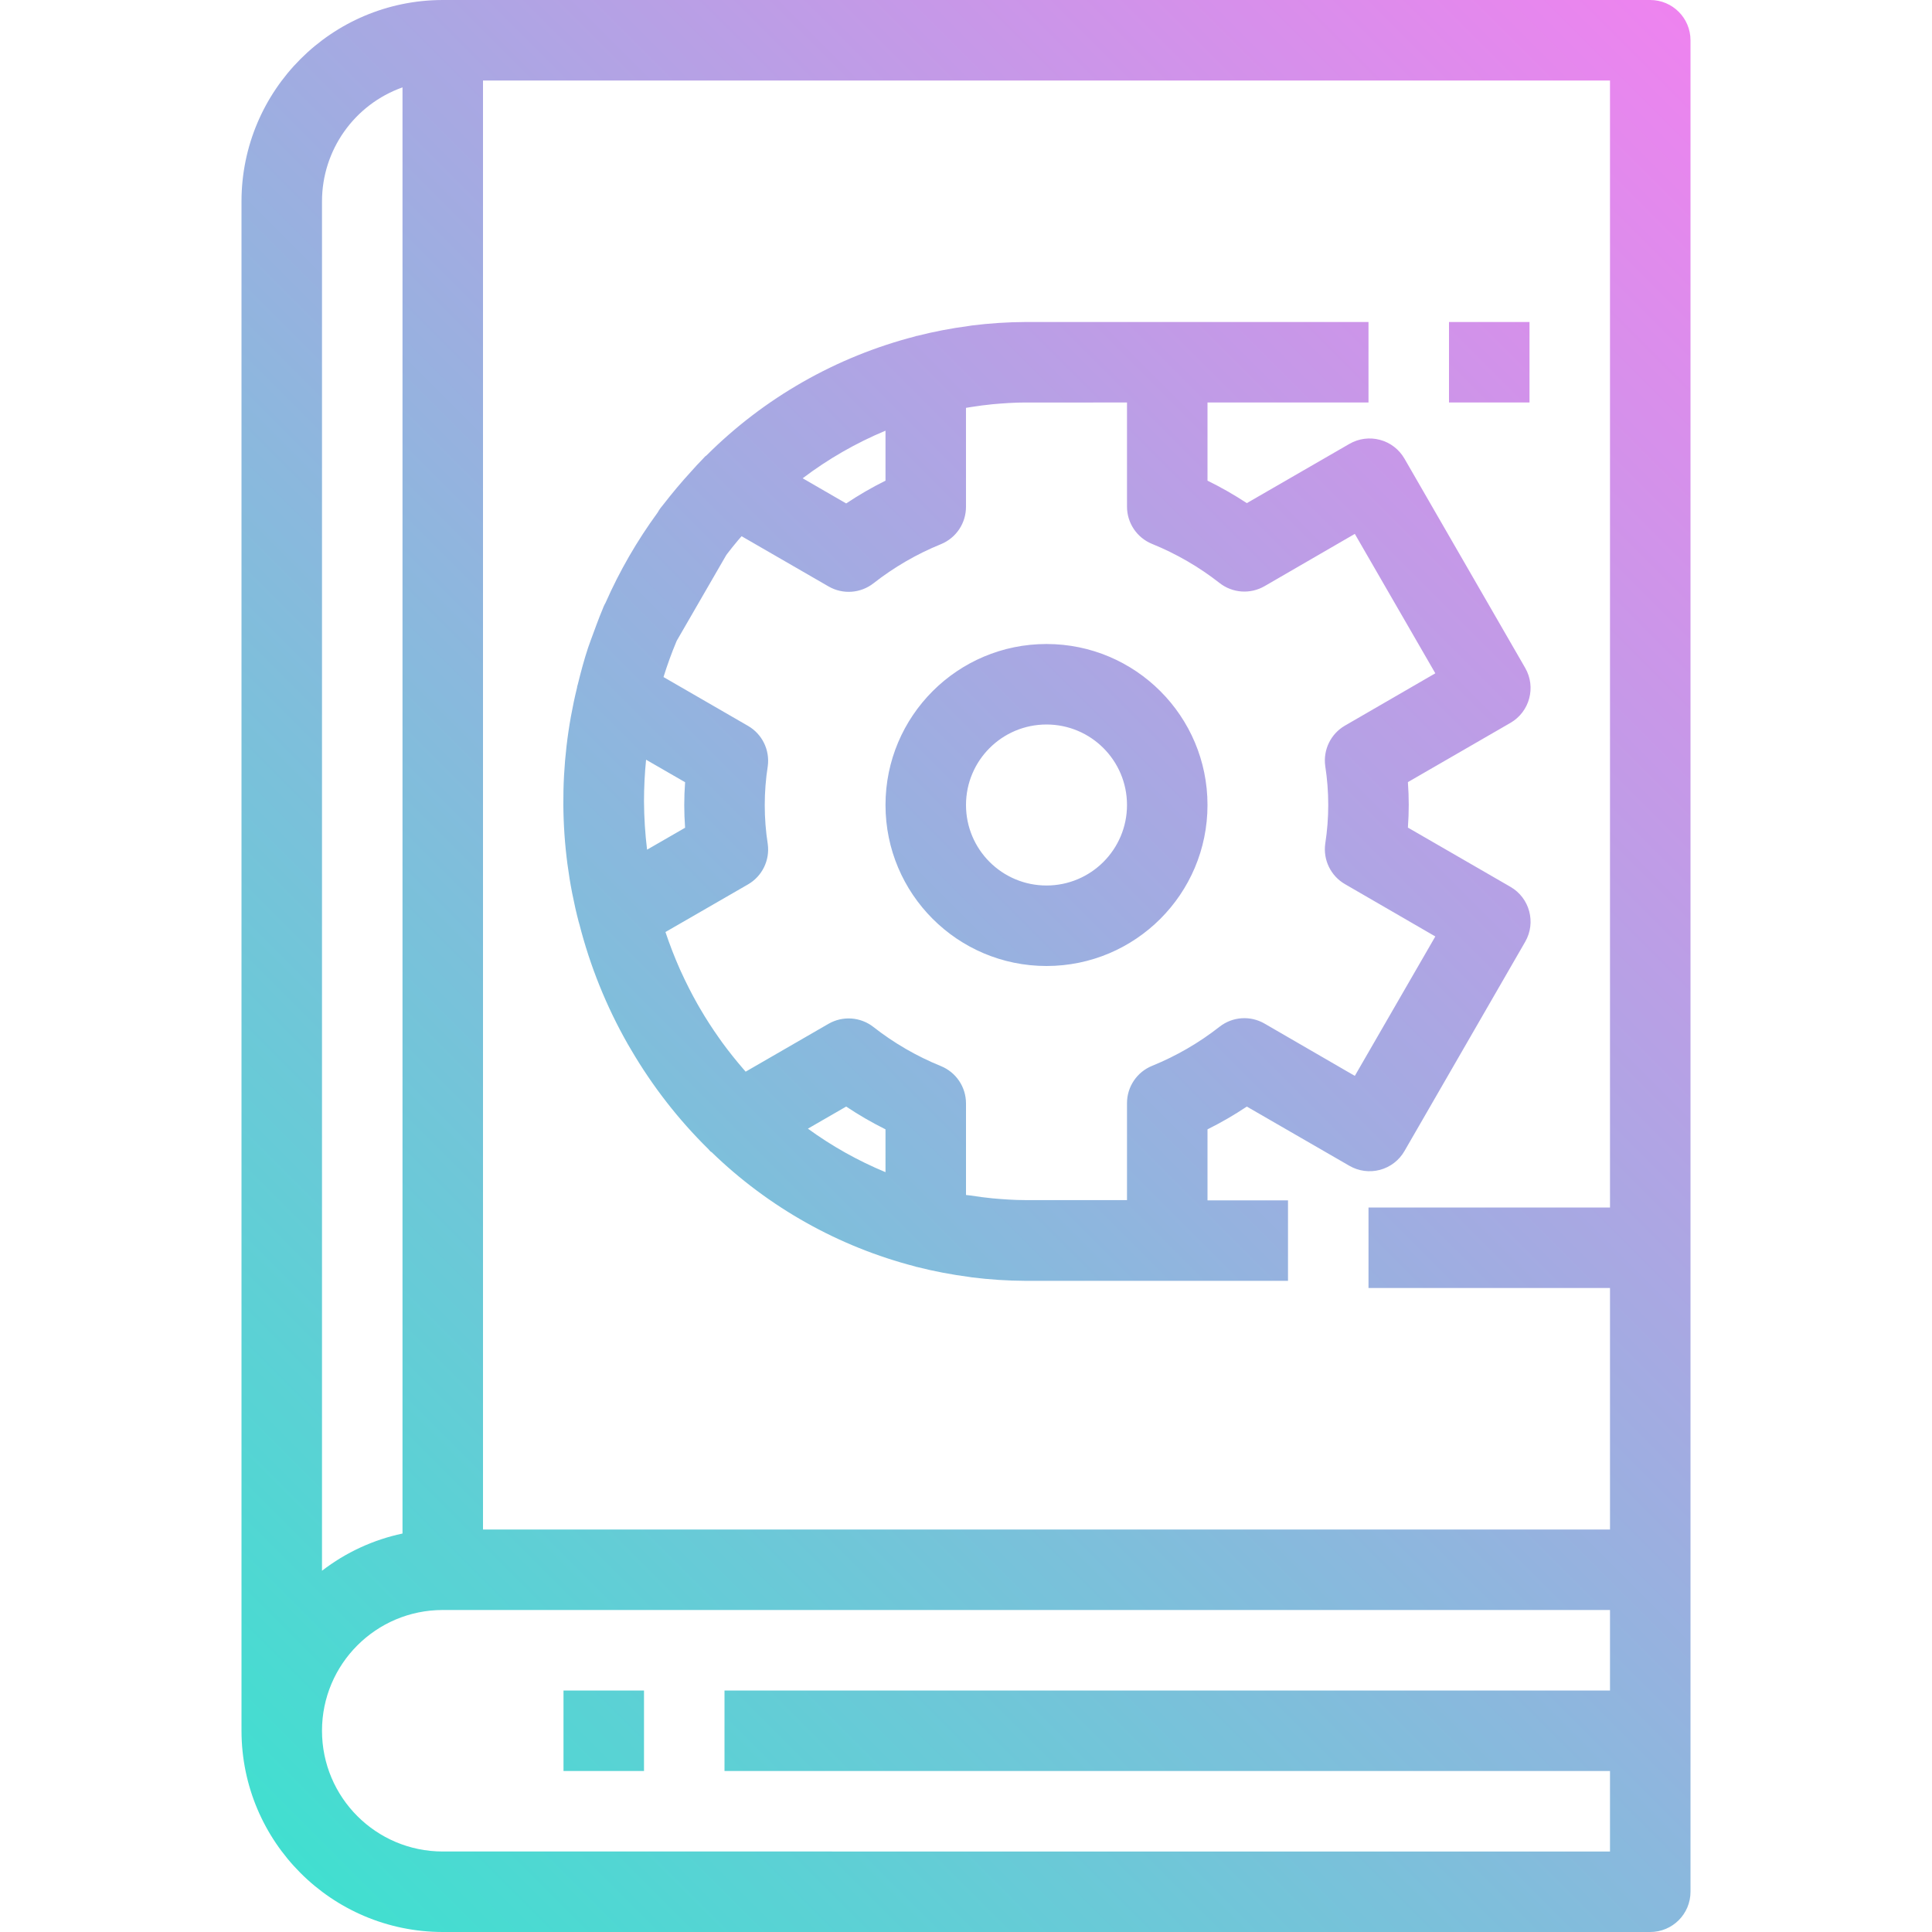 <svg height="384pt" viewBox="-48 0 384 384" width="384pt" xmlns="http://www.w3.org/2000/svg" xmlns:xlink="http://www.w3.org/1999/xlink"><linearGradient id="a" gradientUnits="userSpaceOnUse" x1="-7.576" x2="314.352" y1="352.96" y2="31.04"><stop offset="0" stop-color="#41dfd0"/><stop offset="1" stop-color="#ee83ef"/></linearGradient><path d="m40 0c-22.082.027-39.973 17.918-40 40v304c.027 22.082 17.918 39.973 40 40h240c4.418 0 8-3.582 8-8v-368c0-4.418-3.582-8-8-8zm232 240h-48v16h48v48h-224v-288h224zm-240-222.633v287.434c-5.82 1.234-11.289 3.762-16 7.398v-272.199c.012-10.168 6.418-19.23 16-22.633zm8 350.633c-13.254 0-24-10.746-24-24s10.746-24 24-24h232v16h-176v16h176v16zm24-32h16v16h-16zm64-176c0 17.672 14.328 32 32 32s32-14.328 32-32-14.328-32-32-32-32 14.328-32 32zm32-16c8.836 0 16 7.164 16 16s-7.164 16-16 16-16-7.164-16-16 7.164-16 16-16zm-92.93 39.305v.102c0 .082.059.152.074.234 2.121 8.332 5.352 16.348 9.598 23.824.234.406.473.801.715 1.215 4.227 7.219 9.383 13.852 15.344 19.719.137.137.246.297.375.426.129.129.184.113.266.176 11.293 10.961 25.246 18.793 40.488 22.727l.117.051.273.055c3.379.855 6.809 1.508 10.266 1.961l.605.094c3.531.441 7.082.672 10.641.688h52.168v-16h-16v-14.109c2.699-1.344 5.309-2.855 7.816-4.527l20.391 11.773c1.84 1.062 4.023 1.352 6.074.805 2.055-.551 3.801-1.891 4.863-3.73l24-41.602c2.207-3.828.891-8.723-2.938-10.926l-20.375-11.77c.113-1.602.168-3.055.168-4.52s-.055-2.953-.168-4.52l20.375-11.77c3.828-2.207 5.145-7.098 2.938-10.926l-24-41.602c-1.062-1.84-2.809-3.184-4.863-3.73-2.051-.551-4.234-.262-6.074.801l-20.391 11.777c-2.508-1.652-5.121-3.141-7.816-4.465v-15.535h32v-16h-68.176c-3.555.02-7.105.25-10.633.688l-.703.113c-3.438.449-6.848 1.105-10.207 1.961-.082 0-.168 0-.25.047l-.109.047c-15.703 4.043-30.035 12.215-41.508 23.672-.078.082-.184.113-.262.191-.082.082-.312.344-.465.504-.801.801-1.598 1.688-2.359 2.539-.969 1.062-1.922 2.133-2.848 3.246-.93 1.113-1.738 2.121-2.578 3.199-.207.273-.43.527-.637.801-.188.254-.359.523-.512.801l-.066.102c-4.074 5.578-7.539 11.578-10.328 17.898-.156.273-.301.555-.422.848-.043.098-.074.199-.113.297-.871 2.047-1.602 4.16-2.398 6.277-.18.512-.371 1-.539 1.512-.797 2.402-1.43 4.801-2.023 7.203-.047.191-.109.375-.16.566v.113c-3.758 15.348-3.641 31.387.336 46.68zm21.098-18.785-7.559 4.359c-.387-3.184-.59-6.391-.609-9.598 0-2.801.145-5.602.414-8.281l7.754 4.473c-.113 1.598-.168 3.055-.168 4.52 0 1.465.055 2.961.168 4.527zm39.832 68.457c-5.465-2.262-10.645-5.168-15.426-8.648l7.609-4.391c2.508 1.672 5.117 3.184 7.816 4.527zm48-152.977v20.695c0 3.262 1.977 6.195 5 7.418 4.805 1.953 9.316 4.566 13.398 7.766 2.57 2.012 6.102 2.262 8.93.633l17.953-10.398 16 27.711-17.961 10.398c-2.809 1.625-4.355 4.785-3.922 8 .801 5.137.801 10.367 0 15.504-.434 3.215 1.113 6.375 3.922 8l17.961 10.402-16 27.711-17.953-10.398c-2.828-1.633-6.359-1.383-8.93.629-4.082 3.199-8.594 5.816-13.398 7.77-3.023 1.223-5 4.156-5 7.418v19.27h-20.176c-2.199 0-4.359-.152-6.512-.344-1.449-.137-2.914-.336-4.383-.566l-.93-.105v-18.207c0-3.262-1.977-6.195-5-7.418-4.805-1.953-9.316-4.566-13.398-7.766-2.57-2.012-6.102-2.262-8.93-.633l-16.465 9.512-.473-.543c-1.453-1.68-2.844-3.422-4.168-5.227-.246-.344-.496-.688-.734-1.039-1.312-1.855-2.543-3.766-3.688-5.734-.168-.289-.336-.57-.496-.855-1.207-2.137-2.316-4.32-3.328-6.555l-.184-.398c-1.066-2.41-2.023-4.879-2.871-7.402l16.414-9.469c2.809-1.625 4.355-4.785 3.922-8-.801-5.137-.801-10.367 0-15.504.434-3.215-1.113-6.375-3.922-8l-16.801-9.707c.758-2.438 1.613-4.793 2.57-7.07l.062-.145 9.816-16.984.184-.262c.688-.914 1.41-1.785 2.129-2.656.246-.297.512-.578.758-.875l17.289 9.984c2.828 1.633 6.359 1.383 8.93-.629 4.082-3.199 8.594-5.816 13.398-7.77 3.031-1.234 5.008-4.191 4.984-7.465v-19.633l1.039-.168c1.426-.223 2.848-.414 4.258-.551 2.16-.191 4.32-.344 6.527-.344zm-64.465 15.062c5.066-3.836 10.598-7.016 16.465-9.461v9.934c-2.699 1.344-5.309 2.855-7.816 4.527zm144.465-15.062h-16v-16h16zm0 0" fill="url(#a)"/></svg>